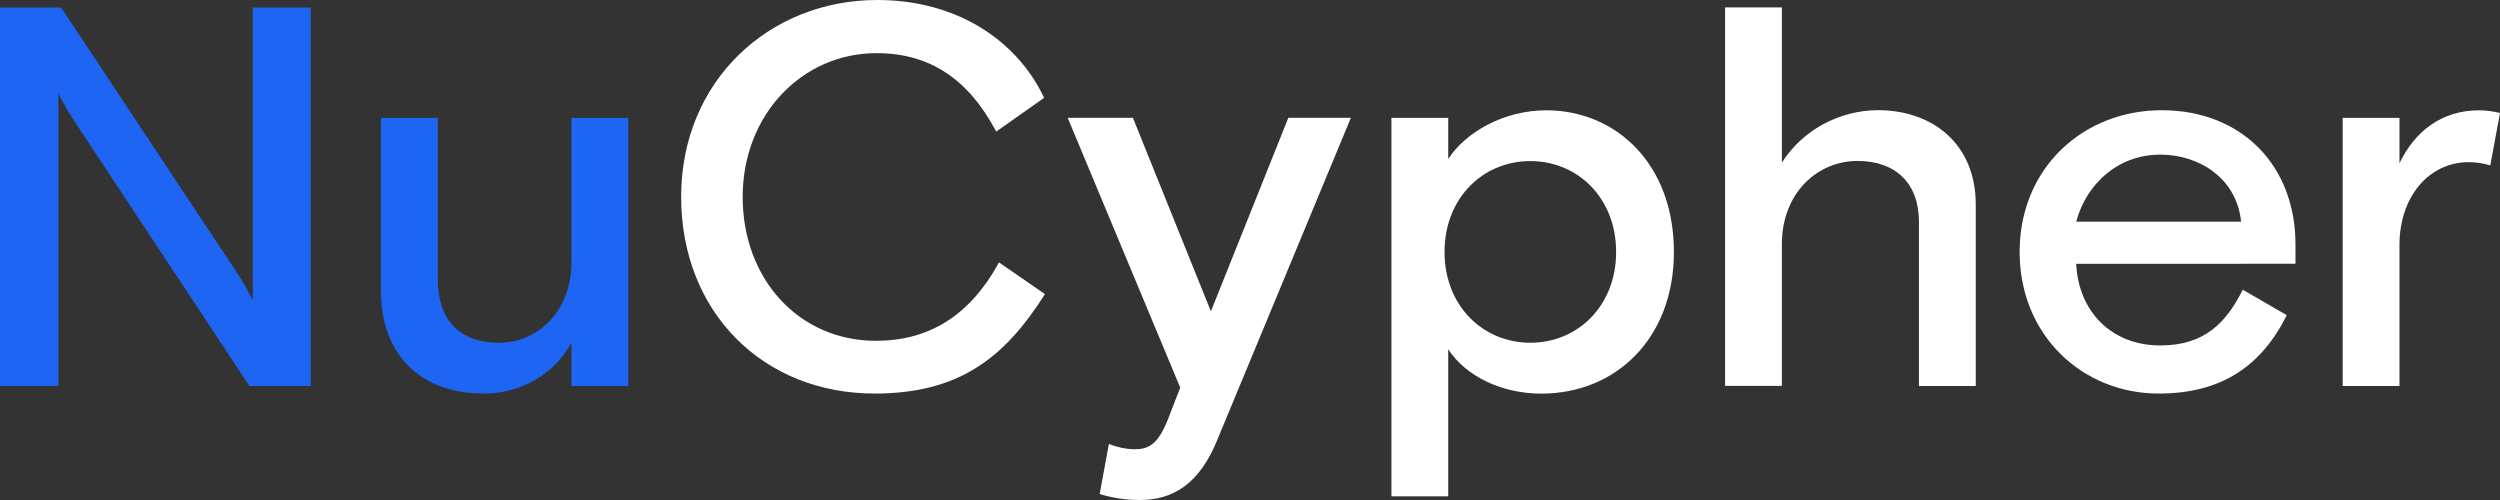<svg width="100" height="20" viewBox="0 0 100 20" fill="none" xmlns="http://www.w3.org/2000/svg">
<rect x="0" y="0" width="100" height="20" fill="#333333" stroke="none"/>
<path d="M0 0.302H2.444L9.444 10.855C9.688 11.225 9.91 11.608 10.111 12.002V0.302H12.43V15.44H9.977L3 4.887C2.756 4.516 2.534 4.134 2.333 3.74V15.44H0V0.302Z" fill="#1E65F3"/>
<path d="M15.236 4.714H17.511V11.157C17.511 12.822 18.401 13.71 19.96 13.71C21.587 13.71 22.858 12.361 22.858 10.51V4.714H25.133V15.44H22.858V13.707C22.516 14.338 21.998 14.862 21.364 15.222C20.73 15.581 20.005 15.76 19.271 15.739C17.107 15.739 15.236 14.441 15.236 11.611V4.714Z" fill="#1E65F3"/>
<path d="M41.798 11.765C40.172 14.336 38.344 15.742 34.98 15.742C30.544 15.742 27.246 12.504 27.246 7.871C27.246 3.238 30.767 0 35.091 0C38.278 0 40.683 1.619 41.765 3.913L39.849 5.262C38.737 3.165 37.196 2.126 35.058 2.126C32.115 2.126 29.707 4.555 29.707 7.879C29.707 11.166 31.96 13.632 35.035 13.632C37.129 13.632 38.778 12.658 39.96 10.496L41.798 11.765Z" fill="white"/>
<path d="M44.356 17.755C44.673 17.889 45.014 17.962 45.36 17.971C45.939 17.971 46.295 17.798 46.698 16.824L47.209 15.505L42.707 4.711H45.316L48.436 12.453L51.534 4.711H54.036L48.689 17.601C47.977 19.352 46.929 20 45.591 20C45.047 20 44.506 19.92 43.987 19.762L44.356 17.755Z" fill="white"/>
<path d="M55.657 4.714H57.929V6.357C58.622 5.297 60.137 4.412 61.853 4.412C64.614 4.412 66.956 6.53 66.956 10.078C66.956 13.559 64.614 15.745 61.653 15.745C60.068 15.745 58.641 15.054 57.929 13.972V19.854H55.657V4.714ZM57.782 10.078C57.782 12.237 59.32 13.71 61.213 13.71C63.107 13.71 64.645 12.239 64.645 10.078C64.645 7.917 63.107 6.443 61.213 6.443C59.32 6.443 57.782 7.914 57.782 10.078Z" fill="white"/>
<path d="M79.03 15.44H76.758V8.866C76.758 7.331 75.821 6.438 74.306 6.438C72.679 6.438 71.275 7.736 71.275 9.768V15.434H69.003V0.296H71.275V6.503C71.68 5.868 72.244 5.343 72.914 4.976C73.585 4.609 74.34 4.413 75.109 4.406C77.27 4.406 79.03 5.725 79.03 8.184V15.44Z" fill="white"/>
<path d="M83.048 10.553C83.137 12.456 84.453 13.818 86.413 13.818C88.218 13.818 89.066 12.866 89.711 11.589L91.471 12.607C90.448 14.66 88.841 15.742 86.346 15.742C83.315 15.742 80.785 13.43 80.785 10.076C80.785 6.722 83.326 4.409 86.469 4.409C89.678 4.409 91.819 6.635 91.819 9.771V10.55L83.048 10.553ZM83.048 8.867H89.644C89.466 7.116 87.951 6.185 86.413 6.185C84.756 6.185 83.471 7.31 83.048 8.867Z" fill="white"/>
<path d="M99.611 6.616C99.33 6.529 99.037 6.486 98.743 6.487C97.139 6.487 95.979 7.892 95.979 9.795V15.44H93.707V4.714H95.979V6.53C96.58 5.275 97.647 4.412 99.166 4.412C99.447 4.415 99.727 4.451 100 4.519L99.611 6.616Z" fill="white"/>
</svg>

